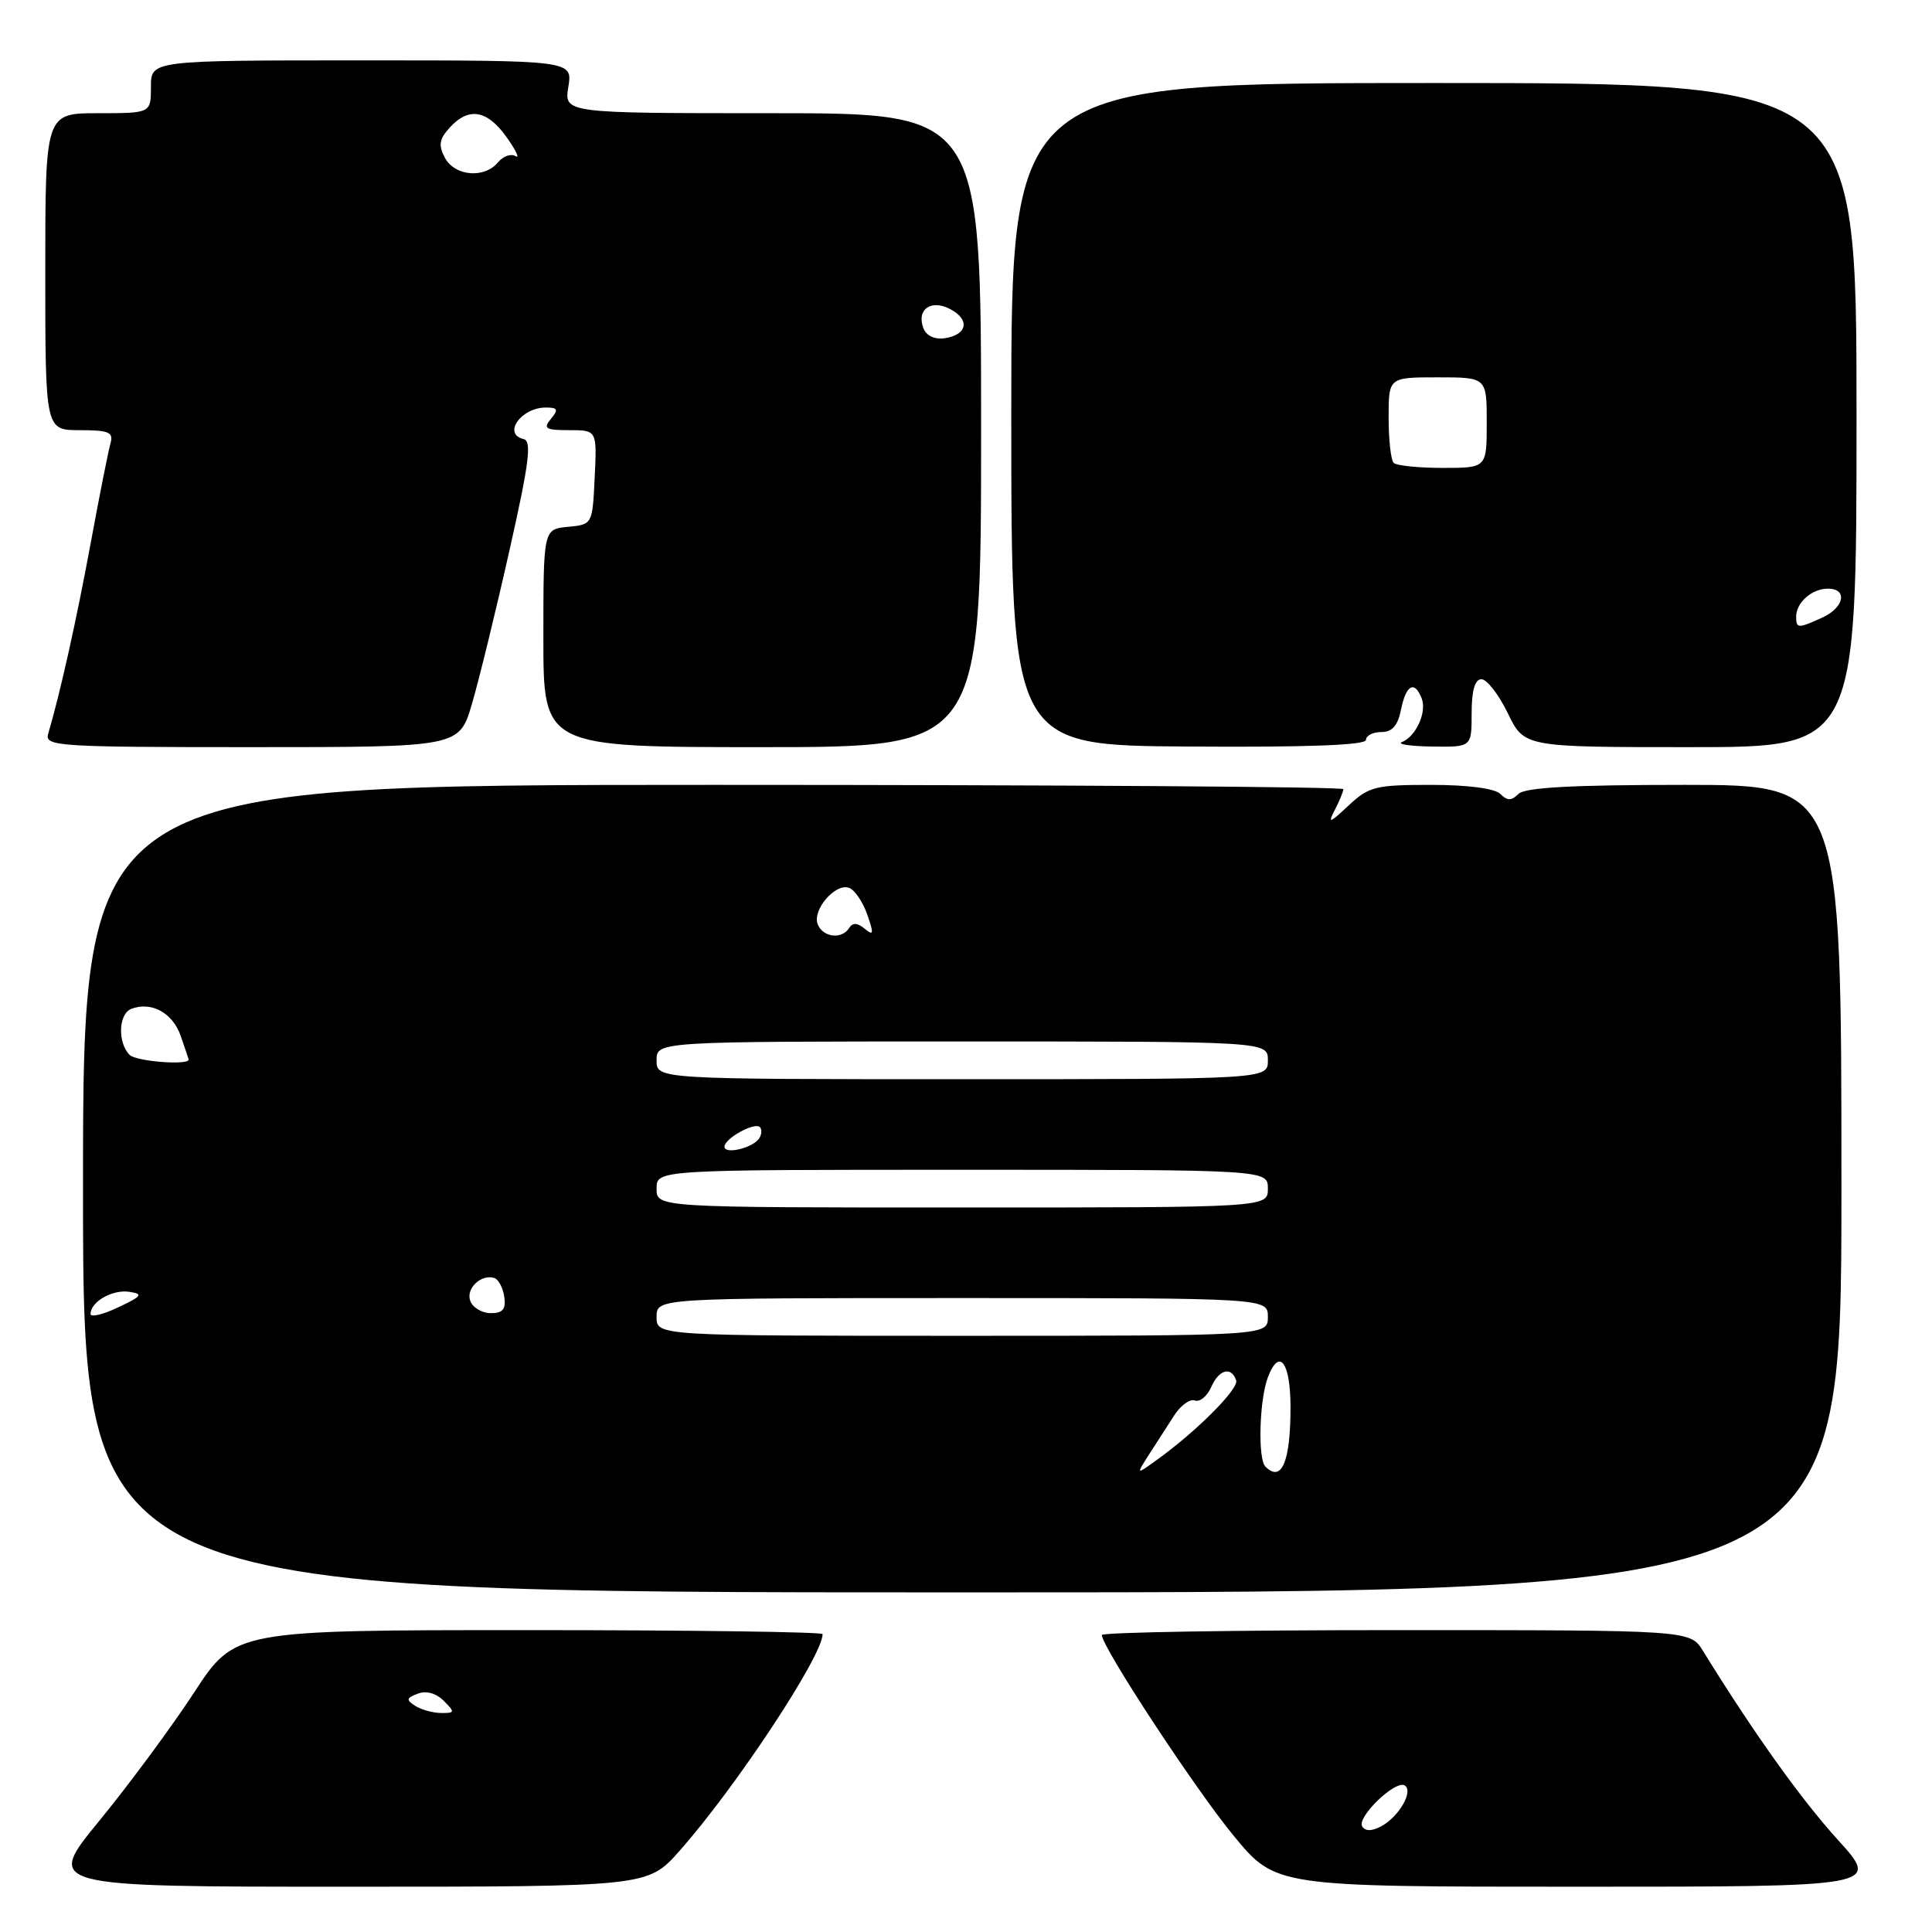 <?xml version="1.0" encoding="UTF-8" standalone="no"?>
<!DOCTYPE svg PUBLIC "-//W3C//DTD SVG 1.1//EN" "http://www.w3.org/Graphics/SVG/1.1/DTD/svg11.dtd" >
<svg xmlns="http://www.w3.org/2000/svg" xmlns:xlink="http://www.w3.org/1999/xlink" version="1.1" viewBox="0 0 256 256">
 <g >
 <path fill="currentColor"
d=" M 90.04 245.25 C 97.48 236.86 109.00 219.41 109.00 216.53 C 109.00 216.24 91.48 216.00 70.06 216.00 C 31.13 216.00 31.13 216.00 25.73 224.25 C 22.77 228.79 17.11 236.44 13.17 241.25 C 6.00 250.00 6.00 250.00 45.91 250.00 C 85.83 250.00 85.83 250.00 90.04 245.25 Z  M 243.49 243.75 C 238.64 238.40 232.38 229.64 225.65 218.75 C 223.95 216.00 223.95 216.00 184.98 216.00 C 163.54 216.00 146.00 216.29 146.00 216.65 C 146.00 218.23 158.42 237.14 163.47 243.25 C 169.04 250.00 169.04 250.00 209.11 250.00 C 249.17 250.00 249.17 250.00 243.49 243.75 Z  M 244.00 157.50 C 244.00 104.00 244.00 104.00 223.20 104.00 C 208.36 104.00 202.06 104.34 201.20 105.20 C 200.27 106.13 199.73 106.13 198.80 105.20 C 198.07 104.47 194.49 104.00 189.60 104.00 C 182.26 104.00 181.37 104.22 178.68 106.75 C 176.17 109.10 175.90 109.18 176.87 107.32 C 177.49 106.11 178.00 104.88 178.00 104.57 C 178.00 104.25 140.43 104.00 94.50 104.00 C 11.00 104.00 11.00 104.00 11.00 157.50 C 11.00 211.00 11.00 211.00 127.50 211.00 C 244.00 211.00 244.00 211.00 244.00 157.50 Z  M 62.54 93.25 C 63.47 90.09 65.70 80.97 67.49 73.00 C 70.12 61.34 70.49 58.44 69.38 58.18 C 66.56 57.52 69.04 54.00 72.32 54.00 C 73.92 54.00 74.03 54.26 73.00 55.50 C 71.93 56.79 72.28 57.00 75.43 57.00 C 79.10 57.00 79.10 57.00 78.80 63.25 C 78.50 69.50 78.50 69.50 75.25 69.81 C 72.00 70.13 72.00 70.13 72.00 84.56 C 72.00 99.00 72.00 99.00 101.00 99.00 C 130.00 99.00 130.00 99.00 130.00 57.00 C 130.00 15.00 130.00 15.00 102.37 15.00 C 74.74 15.00 74.74 15.00 75.31 11.50 C 75.87 8.00 75.87 8.00 47.94 8.00 C 20.00 8.00 20.00 8.00 20.00 11.50 C 20.00 15.00 20.00 15.00 13.00 15.00 C 6.00 15.00 6.00 15.00 6.00 36.00 C 6.00 57.00 6.00 57.00 10.57 57.00 C 14.44 57.00 15.06 57.27 14.64 58.75 C 14.36 59.71 13.18 65.67 12.01 72.00 C 10.14 82.13 7.98 91.83 6.38 97.25 C 5.90 98.89 7.65 99.00 33.36 99.00 C 60.86 99.00 60.86 99.00 62.54 93.25 Z  M 181.00 98.04 C 181.00 97.47 181.91 97.00 183.03 97.00 C 184.48 97.00 185.22 96.15 185.65 94.00 C 186.31 90.71 187.45 90.12 188.39 92.57 C 189.08 94.38 187.62 97.59 185.76 98.33 C 185.07 98.61 186.86 98.88 189.75 98.92 C 195.00 99.00 195.00 99.00 195.00 94.50 C 195.00 91.47 195.43 90.00 196.30 90.00 C 197.02 90.00 198.59 92.03 199.79 94.50 C 201.97 99.00 201.97 99.00 223.99 99.00 C 246.00 99.00 246.00 99.00 246.00 55.00 C 246.00 11.00 246.00 11.00 190.00 11.00 C 134.00 11.00 134.00 11.00 134.00 54.88 C 134.00 98.77 134.00 98.77 157.50 98.92 C 173.21 99.03 181.00 98.74 181.00 98.04 Z  M 55.03 226.04 C 53.78 225.25 53.82 225.00 55.36 224.42 C 56.46 223.99 57.78 224.35 58.79 225.36 C 60.31 226.88 60.28 227.00 58.46 226.98 C 57.38 226.98 55.84 226.55 55.03 226.04 Z  M 180.50 242.01 C 179.75 240.79 184.90 235.82 186.13 236.58 C 187.33 237.32 185.38 240.72 183.04 241.98 C 181.77 242.66 180.91 242.67 180.50 242.01 Z  M 152.25 192.73 C 153.21 191.23 154.71 188.90 155.58 187.56 C 156.44 186.22 157.68 185.32 158.33 185.57 C 158.98 185.82 159.96 185.01 160.51 183.76 C 161.52 181.45 163.17 181.02 163.80 182.91 C 164.17 184.00 158.71 189.51 153.50 193.29 C 150.50 195.47 150.50 195.47 152.25 192.73 Z  M 167.67 194.33 C 166.65 193.32 166.87 185.47 168.00 182.50 C 169.51 178.52 171.00 180.48 171.00 186.48 C 171.00 193.70 169.82 196.49 167.67 194.33 Z  M 87.00 174.50 C 87.00 172.00 87.00 172.00 127.50 172.00 C 168.00 172.00 168.00 172.00 168.00 174.50 C 168.00 177.00 168.00 177.00 127.50 177.00 C 87.00 177.00 87.00 177.00 87.00 174.50 Z  M 12.00 174.11 C 12.00 172.50 14.88 170.84 17.11 171.17 C 19.03 171.46 18.84 171.73 15.66 173.23 C 13.65 174.19 12.00 174.58 12.00 174.11 Z  M 62.32 172.40 C 61.69 170.75 63.73 168.79 65.50 169.34 C 66.05 169.52 66.64 170.63 66.82 171.83 C 67.06 173.47 66.63 174.00 65.04 174.00 C 63.88 174.00 62.66 173.28 62.32 172.40 Z  M 87.00 157.50 C 87.00 155.00 87.00 155.00 127.50 155.00 C 168.00 155.00 168.00 155.00 168.00 157.50 C 168.00 160.00 168.00 160.00 127.50 160.00 C 87.00 160.00 87.00 160.00 87.00 157.50 Z  M 96.00 151.94 C 96.00 150.85 99.99 148.65 100.69 149.35 C 100.97 149.64 100.94 150.29 100.62 150.81 C 99.82 152.10 96.00 153.03 96.00 151.94 Z  M 87.00 140.50 C 87.00 138.00 87.00 138.00 127.50 138.00 C 168.00 138.00 168.00 138.00 168.00 140.50 C 168.00 143.00 168.00 143.00 127.50 143.00 C 87.00 143.00 87.00 143.00 87.00 140.50 Z  M 17.18 139.78 C 15.56 138.16 15.69 134.33 17.40 133.68 C 20.05 132.66 22.88 134.20 23.94 137.25 C 24.52 138.93 25.00 140.34 25.00 140.40 C 24.98 141.19 18.05 140.65 17.18 139.78 Z  M 108.35 122.46 C 107.61 120.54 110.72 116.96 112.52 117.65 C 113.26 117.93 114.34 119.52 114.92 121.19 C 115.81 123.75 115.76 124.04 114.58 123.06 C 113.62 122.27 112.97 122.23 112.53 122.95 C 111.56 124.51 109.02 124.22 108.35 122.46 Z  M 122.36 43.50 C 121.40 40.99 123.38 39.60 125.95 40.98 C 128.57 42.38 128.16 44.38 125.17 44.82 C 123.85 45.01 122.74 44.49 122.36 43.50 Z  M 58.96 20.92 C 58.07 19.25 58.19 18.45 59.58 16.92 C 62.09 14.14 64.55 14.55 67.13 18.18 C 68.37 19.93 68.91 21.06 68.31 20.69 C 67.71 20.32 66.67 20.69 65.99 21.51 C 64.19 23.69 60.26 23.35 58.96 20.92 Z  M 238.00 81.70 C 238.00 79.84 240.09 78.00 242.20 78.00 C 244.87 78.00 244.38 80.51 241.45 81.84 C 238.25 83.30 238.00 83.29 238.00 81.70 Z  M 184.67 61.33 C 184.30 60.97 184.00 58.27 184.00 55.33 C 184.00 50.00 184.00 50.00 190.50 50.00 C 197.00 50.00 197.00 50.00 197.00 56.00 C 197.00 62.00 197.00 62.00 191.17 62.00 C 187.96 62.00 185.03 61.70 184.67 61.33 Z "/>
</g>
</svg>
